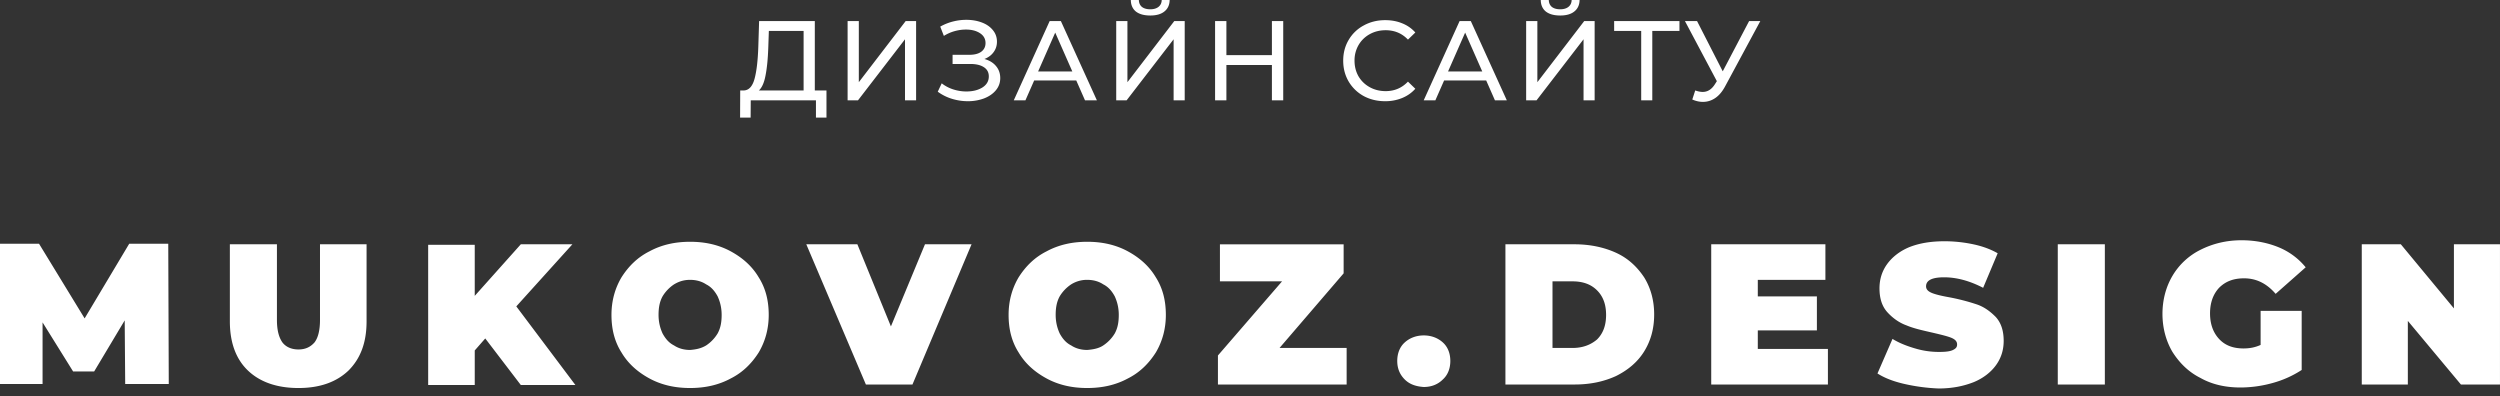 <svg width="265" height="42" fill="none" xmlns="http://www.w3.org/2000/svg"><rect width="100%" height="100%" fill="#333333" stroke="none"/><path d="M13.271 40.756l-.053-6.795-3.238 5.415H7.75l-3.238-5.203v6.53H0V25.839h4.14l4.831 7.91 4.725-7.91h4.14l.054 14.864H13.27v.053zM26.276 39.272c-1.274-1.221-1.911-2.973-1.911-5.202v-8.175h4.99v8.015c0 1.115.212 1.858.584 2.39.371.477.955.742 1.698.742s1.274-.265 1.699-.743c.372-.478.584-1.274.584-2.389v-8.015h4.937v8.175c0 2.23-.637 3.928-1.911 5.202-1.274 1.22-3.026 1.858-5.309 1.858-2.282 0-4.087-.637-5.361-1.858zM51.438 35.874l-1.115 1.274v3.663h-4.937V25.948h4.937v5.414l4.884-5.467h5.467l-5.945 6.582 6.264 8.334h-5.786l-3.77-4.937zM68.85 40.121c-1.273-.69-2.282-1.593-2.972-2.76-.743-1.168-1.062-2.495-1.062-3.982 0-1.486.372-2.813 1.062-3.981.743-1.168 1.699-2.123 2.973-2.76 1.274-.69 2.707-1.01 4.3-1.01 1.592 0 3.025.32 4.3 1.01 1.273.69 2.282 1.592 2.972 2.76.743 1.168 1.062 2.495 1.062 3.981 0 1.487-.372 2.814-1.062 3.982-.743 1.168-1.699 2.123-2.973 2.76-1.274.69-2.707 1.009-4.3 1.009-1.592 0-3.025-.319-4.3-1.009zm6-3.504a4.012 4.012 0 001.22-1.274c.319-.584.425-1.22.425-1.964 0-.743-.16-1.38-.425-1.964-.318-.584-.69-1.008-1.22-1.274-.479-.318-1.063-.478-1.7-.478s-1.167.16-1.698.478a4.011 4.011 0 00-1.221 1.274c-.319.584-.425 1.221-.425 1.964 0 .744.16 1.38.425 1.964.318.584.69 1.009 1.22 1.274.479.319 1.063.478 1.7.478.636-.053 1.167-.159 1.698-.477zM102.985 25.895l-6.264 14.863h-4.937l-6.317-14.864h5.414l3.557 8.706 3.61-8.706h4.937zM110.946 40.121c-1.274-.69-2.283-1.593-2.973-2.76-.743-1.168-1.062-2.495-1.062-3.982 0-1.486.372-2.813 1.062-3.981.743-1.168 1.699-2.123 2.973-2.76 1.274-.69 2.707-1.01 4.3-1.01 1.592 0 3.026.32 4.3 1.01s2.282 1.592 2.972 2.76c.743 1.168 1.062 2.495 1.062 3.981 0 1.487-.372 2.814-1.062 3.982-.743 1.168-1.698 2.123-2.972 2.76-1.274.69-2.708 1.009-4.3 1.009-1.593 0-3.026-.319-4.3-1.009zm5.998-3.504a4.004 4.004 0 001.221-1.274c.319-.584.425-1.22.425-1.964 0-.743-.159-1.38-.425-1.964-.318-.584-.69-1.008-1.221-1.274-.477-.318-1.061-.478-1.698-.478a3.16 3.16 0 00-1.699.478 4.014 4.014 0 00-1.221 1.274c-.318.584-.425 1.221-.425 1.964 0 .744.16 1.38.425 1.964.319.584.69 1.009 1.221 1.274.478.319 1.062.478 1.699.478.637-.053 1.221-.159 1.698-.477zM142.744 36.883v3.875h-13.643V37.68l6.795-7.856h-6.583v-3.928h13.112v3.078l-6.795 7.91h7.114zM148.904 40.225c-.531-.53-.796-1.168-.796-1.964s.265-1.486.796-1.964 1.221-.743 2.017-.743c.797 0 1.487.265 2.018.743.53.478.796 1.168.796 1.964s-.266 1.486-.796 1.964c-.531.531-1.221.796-2.018.796-.796-.053-1.486-.265-2.017-.796zM159.575 25.895h7.326c1.645 0 3.132.318 4.406.902 1.274.584 2.229 1.486 2.972 2.601.691 1.115 1.062 2.442 1.062 3.928 0 1.54-.371 2.814-1.062 3.929-.69 1.114-1.698 1.964-2.972 2.6-1.274.585-2.708.903-4.406.903h-7.326V25.894zm7.113 10.988c1.062 0 1.911-.318 2.601-.902.637-.637.956-1.487.956-2.602 0-1.114-.319-1.964-.956-2.6-.637-.638-1.486-.956-2.601-.956h-2.123v7.06h2.123zM193.759 36.99v3.768H181.39V25.894h12.103v3.77h-7.166v1.751h6.264v3.61h-6.264v1.964h7.432zM201.879 40.701c-1.168-.265-2.123-.637-2.867-1.114l1.593-3.663c.69.425 1.486.743 2.389 1.008a8.705 8.705 0 002.548.372c.69 0 1.168-.053 1.486-.212.319-.16.425-.319.425-.584 0-.319-.213-.531-.584-.69-.372-.16-1.009-.319-1.911-.531-1.168-.266-2.124-.478-2.867-.797-.743-.265-1.433-.743-2.017-1.38-.584-.637-.849-1.486-.849-2.548 0-.955.265-1.805.796-2.548.531-.743 1.327-1.38 2.336-1.805 1.061-.424 2.282-.637 3.769-.637 1.008 0 2.017.106 3.026.319 1.008.212 1.857.53 2.601.955l-1.54 3.663c-1.433-.743-2.813-1.115-4.14-1.115-1.274 0-1.911.319-1.911.956 0 .318.212.53.583.69.372.16 1.009.319 1.912.478a22.17 22.17 0 012.866.743c.796.265 1.433.743 2.017 1.327.584.637.85 1.486.85 2.548 0 .956-.266 1.805-.797 2.548-.53.743-1.327 1.38-2.335 1.805-1.062.425-2.283.69-3.769.69a19.737 19.737 0 01-3.61-.478zM218.124 25.895h4.99v14.863h-4.99V25.894zM239.625 32.953h4.353v6.264a10.866 10.866 0 01-3.079 1.38 12.787 12.787 0 01-3.397.478c-1.593 0-3.026-.319-4.247-1.009-1.274-.637-2.229-1.593-2.973-2.76-.69-1.168-1.061-2.548-1.061-4.035 0-1.486.371-2.866 1.061-4.034a7.129 7.129 0 012.973-2.76c1.274-.638 2.707-1.01 4.353-1.01 1.433 0 2.761.266 3.928.744a7.248 7.248 0 012.867 2.123l-3.185 2.814c-.956-1.115-2.07-1.646-3.344-1.646-1.115 0-1.965.319-2.655 1.009-.637.69-.955 1.592-.955 2.707 0 1.115.318 2.017.955 2.707s1.487 1.01 2.601 1.01c.637 0 1.221-.107 1.805-.373v-3.61zM264.998 25.895v14.863h-4.14l-5.627-6.742v6.742h-4.884V25.894h4.141l5.627 6.795v-6.794h4.883zM87.606 9.588v2.88H86.49v-1.836h-6.912l-.012 1.836H78.45l.012-2.88h.408c.528-.032.9-.448 1.116-1.248.216-.808.348-1.944.396-3.408l.084-2.7h5.904v7.356h1.236zM81.438 5.04c-.04 1.184-.136 2.164-.288 2.94-.144.776-.38 1.312-.708 1.608h4.74V3.276h-3.684l-.06 1.764zM89.847 2.232h1.188v6.48l4.968-6.48h1.104v8.4H95.93V4.164l-4.98 6.468h-1.104v-8.4zM104.346 6.252c.528.144.94.396 1.236.756.296.352.444.776.444 1.272s-.16.932-.48 1.308c-.312.368-.732.652-1.26.852a4.884 4.884 0 01-1.704.288 5.7 5.7 0 01-1.668-.252 4.969 4.969 0 01-1.512-.756l.42-.888c.368.288.78.504 1.236.648.456.144.916.216 1.38.216.672 0 1.236-.14 1.692-.42.456-.288.684-.68.684-1.176 0-.424-.172-.748-.516-.972-.344-.232-.828-.348-1.452-.348h-1.872v-.972h1.788c.536 0 .952-.108 1.248-.324.304-.224.456-.532.456-.924 0-.44-.196-.788-.588-1.044-.392-.256-.888-.384-1.488-.384-.392 0-.792.056-1.2.168-.4.112-.78.28-1.14.504l-.384-.984c.424-.24.872-.42 1.344-.54.472-.12.944-.18 1.416-.18.592 0 1.136.092 1.632.276.496.184.888.452 1.176.804.296.352.444.764.444 1.236 0 .424-.12.796-.36 1.116-.232.32-.556.56-.972.72zM114.085 8.532h-4.464l-.924 2.1h-1.236l3.804-8.4h1.188l3.816 8.4h-1.26l-.924-2.1zm-.42-.96l-1.812-4.116-1.812 4.116h3.624zM118.319 2.232h1.188v6.48l4.968-6.48h1.104v8.4h-1.176V4.164l-4.98 6.468h-1.104v-8.4zm3.612-.588c-.656 0-1.164-.14-1.524-.42-.352-.288-.532-.696-.54-1.224h.852c.008.312.116.556.324.732.216.168.512.252.888.252.36 0 .648-.084.864-.252.224-.176.34-.42.348-.732h.84c-.008.52-.192.924-.552 1.212-.352.288-.852.432-1.5.432zM136.022 2.232v8.4h-1.2V6.888h-4.824v3.744h-1.2v-8.4h1.2v3.612h4.824V2.232h1.2zM146.82 10.728c-.84 0-1.6-.184-2.28-.552a4.175 4.175 0 01-1.584-1.536c-.384-.656-.576-1.392-.576-2.208 0-.816.192-1.548.576-2.196a4.04 4.04 0 011.596-1.536c.68-.376 1.44-.564 2.28-.564.656 0 1.256.112 1.8.336.544.216 1.008.54 1.392.972l-.78.756c-.632-.664-1.42-.996-2.364-.996-.624 0-1.188.14-1.692.42-.504.28-.9.668-1.188 1.164a3.244 3.244 0 00-.42 1.644c0 .608.14 1.16.42 1.656.288.488.684.872 1.188 1.152.504.28 1.068.42 1.692.42.936 0 1.724-.336 2.364-1.008l.78.756c-.384.432-.852.76-1.404.984a4.684 4.684 0 01-1.8.336zM157.538 8.532h-4.464l-.924 2.1h-1.236l3.804-8.4h1.188l3.816 8.4h-1.26l-.924-2.1zm-.42-.96l-1.812-4.116-1.812 4.116h3.624zM161.772 2.232h1.188v6.48l4.968-6.48h1.104v8.4h-1.176V4.164l-4.98 6.468h-1.104v-8.4zm3.612-.588c-.656 0-1.164-.14-1.524-.42-.352-.288-.532-.696-.54-1.224h.852c.008.312.116.556.324.732.216.168.512.252.888.252.36 0 .648-.084.864-.252.224-.176.34-.42.348-.732h.84c-.008.52-.192.924-.552 1.212-.352.288-.852.432-1.5.432zM178.023 3.276h-2.88v7.356h-1.176V3.276h-2.868V2.232h6.924v1.044zM186.594 2.232l-3.732 6.924c-.296.552-.644.964-1.044 1.236s-.836.408-1.308.408c-.368 0-.744-.084-1.128-.252l.312-.96c.296.104.56.156.792.156.528 0 .964-.28 1.308-.84l.192-.3-3.384-6.372h1.284l2.724 5.328 2.796-5.328h1.188z" fill="#fff"/></svg>